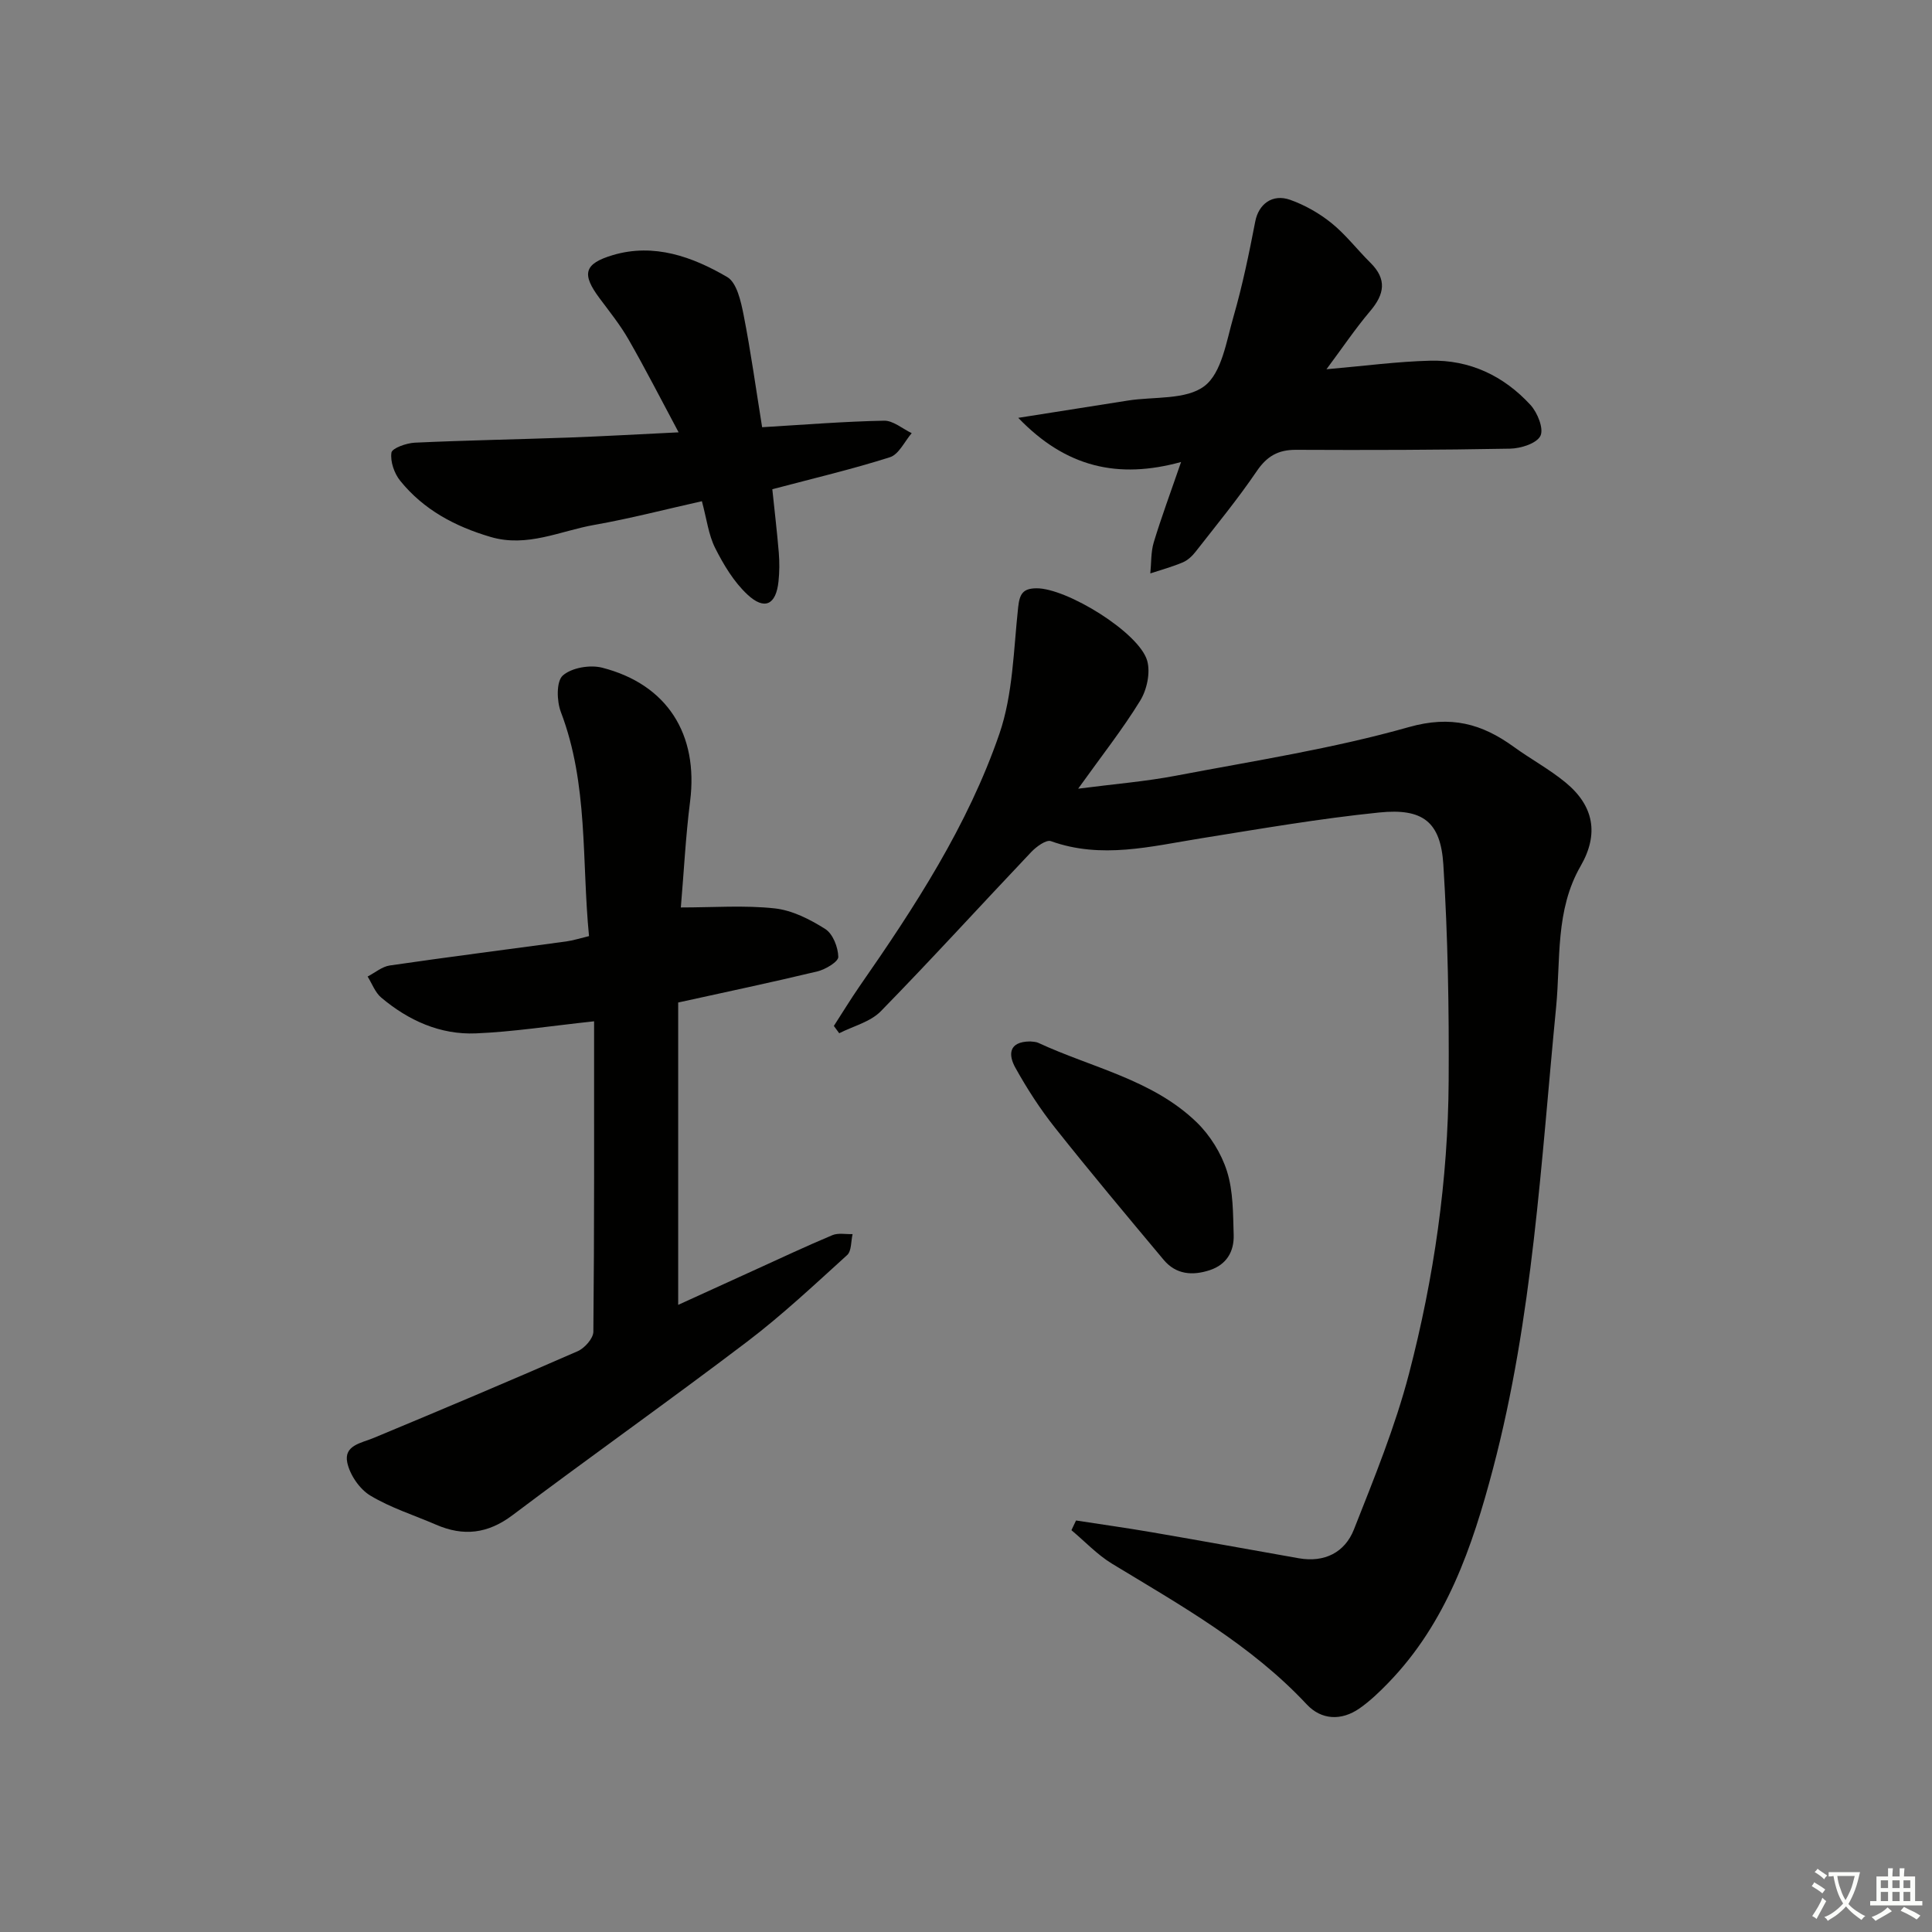 <svg enable-background="new 0 0 400 400" viewBox="0 0 400 400" xmlns="http://www.w3.org/2000/svg"><rect x="0" y="0" width="400" height="400" fill="#808080" stroke="none"/><path d="m377.9 391.2c-.2.3-.4.5-.6.8-.7-.6-1.4-1-2.2-1.5.2-.3.4-.5.5-.8.6.4 1.4.8 2.3 1.5zm-1.8 6.1c-.2-.2-.5-.4-.9-.6.4-.6.8-1.2 1.2-1.9s.7-1.3.9-1.9c.3.3.5.5.8.7-.7 1.3-1.4 2.6-2 3.7zm2.2-9c-.3.3-.5.5-.6.8-.6-.6-1.3-1.1-2-1.5.3-.3.5-.5.6-.7.6.5 1.3.9 2 1.4zm.3.2v-.9h2 4.5c-.3 1.3-.6 2.5-1 3.6s-.9 2.1-1.4 3c.4.5 1 1 1.6 1.4s1.2.8 1.9 1.1c-.3.2-.5.4-.8.8-.4-.3-1-.7-1.6-1.2s-1.2-1.1-1.6-1.6c-.5.6-1.1 1.1-1.7 1.6s-1.4.9-2.1 1.4c-.1-.3-.3-.5-.7-.8.6-.2 1.2-.5 1.9-1s1.4-1.1 2-1.8c-.5-.8-.9-1.6-1.2-2.5s-.6-2-.8-3.2c-.4.1-.7.1-1 .1zm2.5 2.7c.3 1 .7 1.7 1 2.2.3-.5.6-1.1 1-2s.6-1.9.9-3h-3.2-.4c.1.9.3 1.8.7 2.8z" fill="#fbfcfa"/><path d="m396.5 388.5v1.5 3.6h1.5v.9c-.4 0-1 0-1.7 0h-7.9c-.5 0-.9 0-1.2 0v-.9h1.3v-3.5c0-.7 0-1.2 0-1.6h2.4c0-.8 0-1.4 0-1.7h1c0 .3-.1.8-.1 1.7h1.5c0-.8 0-1.4 0-1.7h1c0 .3-.1.9-.1 1.7zm-8.2 9.2c-.2-.3-.5-.5-.8-.8.8-.3 1.4-.6 1.9-.9s1-.7 1.4-1.1c.3.3.6.5.9.8-1.6 1-2.8 1.6-3.4 2zm2.6-6.8v-1.6h-1.5v1.6zm0 2.7v-1.9h-1.5v1.9zm2.4-2.7v-1.6h-1.5v1.6zm0 2.7v-1.9h-1.5v1.9zm.2 2 .7-.8c.4.2.9.5 1.6.8s1.3.7 1.8 1c-.3.3-.5.6-.8.8-.4-.3-1.5-1-3.3-1.8zm2-4.7v-1.6h-1.4v1.6zm0 2.7v-1.9h-1.4v1.9z" fill="#fbfcfa"/><g fill="#010100"><path d="m172.64 212.41c1.78-2.75 3.48-5.55 5.34-8.24 11.43-16.43 22.39-33.24 28.93-52.23 2.83-8.22 2.93-17.43 3.89-26.22.3-2.72.95-3.89 3.76-3.92 6.24-.08 21.32 9.16 22.96 15.02.69 2.46-.07 6-1.46 8.25-3.63 5.92-7.97 11.41-12.84 18.22 7.49-.97 13.96-1.49 20.3-2.7 16.12-3.07 32.42-5.59 48.16-10.05 8.73-2.47 15.11-.71 21.74 4.09 3.5 2.54 7.35 4.61 10.68 7.35 5.9 4.84 6.98 10.68 3.16 17.31-5.29 9.16-4.13 19.39-5.08 29.2-3.13 32.05-4.81 64.3-13.08 95.62-4.26 16.16-9.64 31.91-21.67 44.31-1.84 1.9-3.79 3.77-5.95 5.28-3.76 2.62-7.9 2.42-10.93-.82-11.55-12.36-26.07-20.49-40.28-29.11-3.09-1.87-5.64-4.62-8.44-6.96.32-.67.63-1.34.95-2.01 5.23.81 10.48 1.54 15.7 2.44 10.14 1.74 20.27 3.59 30.41 5.38 5.34.94 9.55-1.2 11.43-5.97 4.19-10.62 8.54-21.27 11.41-32.28 5.16-19.81 8.08-40.07 8.2-60.59.09-14.93-.16-29.88-1.1-44.77-.56-8.86-4.23-11.72-13.3-10.79-12.37 1.26-24.67 3.39-36.96 5.36-10.31 1.65-20.53 4.33-30.99.57-.98-.35-3.03 1.15-4.08 2.26-10.4 10.96-20.57 22.15-31.14 32.96-2.16 2.21-5.7 3.07-8.61 4.55-.38-.51-.74-1.01-1.11-1.51z"/><path d="m123 211.45c-9.08.97-16.76 2.18-24.47 2.5-7.4.31-13.98-2.67-19.61-7.42-1.26-1.06-1.89-2.88-2.81-4.35 1.53-.79 2.99-2.06 4.6-2.29 12.15-1.77 24.33-3.31 36.5-4.97 1.45-.2 2.87-.66 4.74-1.11-1.54-15.67-.11-31.4-5.83-46.4-.86-2.26-.96-6.32.39-7.54 1.82-1.63 5.64-2.28 8.17-1.63 13.49 3.46 19.95 13.81 18.2 27.65-.92 7.22-1.28 14.52-1.92 21.99 6.73 0 13.14-.49 19.42.19 3.63.39 7.32 2.27 10.48 4.27 1.58 1 2.66 3.78 2.7 5.78.02.99-2.66 2.6-4.34 3-9.49 2.28-19.05 4.29-28.81 6.44v62.6c5.42-2.47 10.48-4.78 15.55-7.09 5.44-2.47 10.86-5.03 16.37-7.34 1.21-.51 2.78-.17 4.19-.22-.35 1.48-.2 3.5-1.13 4.34-6.77 6.14-13.46 12.43-20.73 17.95-16.03 12.17-32.48 23.8-48.56 35.91-5.12 3.85-10.15 4.42-15.82 1.96-4.57-1.98-9.41-3.49-13.63-6.04-2.21-1.34-4.21-4.27-4.75-6.81-.76-3.59 2.89-4.04 5.51-5.13 14.11-5.87 28.19-11.81 42.18-17.93 1.45-.63 3.25-2.66 3.26-4.05.21-21.45.15-42.9.15-64.26z"/><path d="m157.79 88.45c8.72-.52 16.98-1.19 25.24-1.35 1.89-.04 3.82 1.67 5.73 2.58-1.48 1.72-2.66 4.39-4.5 4.98-7.88 2.51-15.95 4.4-24.36 6.63.44 4.26.97 8.69 1.34 13.12.16 1.98.15 4-.06 5.98-.51 4.82-2.87 6.03-6.44 2.7-2.8-2.61-4.92-6.15-6.67-9.62-1.38-2.74-1.75-5.99-2.75-9.7-7.52 1.68-14.83 3.59-22.26 4.9-7.09 1.25-13.91 4.73-21.48 2.5-7.35-2.16-13.88-5.63-18.72-11.63-1.23-1.52-2.08-3.97-1.82-5.82.13-.93 3.11-1.99 4.85-2.07 10.63-.49 21.27-.68 31.91-1.06 7.12-.26 14.23-.67 22.7-1.08-3.67-6.86-6.86-13.11-10.35-19.2-1.72-3.01-3.93-5.76-6.01-8.55-3.72-4.99-3.3-7.15 2.76-8.95 8.51-2.52 16.46.34 23.65 4.54 2.01 1.17 2.85 5.06 3.41 7.87 1.49 7.59 2.55 15.29 3.83 23.23z"/><path d="m274.63 76.45c7.91-.69 14.66-1.6 21.44-1.77 8.23-.22 15.28 3.15 20.8 9.16 1.45 1.58 2.79 4.92 2.06 6.4-.78 1.57-4.06 2.61-6.28 2.65-14.77.28-29.56.31-44.33.24-3.7-.02-6.03 1.33-8.13 4.43-3.91 5.75-8.35 11.16-12.64 16.65-.7.9-1.64 1.79-2.66 2.22-2.18.92-4.48 1.55-6.73 2.29.22-2.16.1-4.42.72-6.46 1.58-5.21 3.49-10.33 5.65-16.61-13.01 3.58-23.82 1.15-33.71-9.14 8.42-1.33 15.56-2.45 22.7-3.58 5.4-.85 12.04-.09 15.86-3.01 3.58-2.74 4.53-9.27 5.99-14.32 1.87-6.48 3.24-13.13 4.52-19.76.68-3.52 3.49-5.8 7.25-4.46 3.05 1.09 6.04 2.79 8.56 4.83 2.95 2.39 5.31 5.5 8.03 8.19 3.46 3.42 2.92 6.52-.06 10.02-3.08 3.64-5.75 7.62-9.04 12.03z"/><path d="m213.3 215.62c.39.06 1.11.03 1.69.3 11.08 5.14 23.59 7.59 32.72 16.39 2.81 2.71 5.15 6.47 6.32 10.18 1.31 4.14 1.25 8.76 1.39 13.19.1 3.4-1.44 6.13-4.94 7.29-3.61 1.19-7.01.91-9.56-2.14-7.57-9.05-15.15-18.09-22.48-27.33-3.09-3.89-5.82-8.12-8.23-12.46-1.39-2.5-1.56-5.4 3.09-5.42z"/></g></svg>